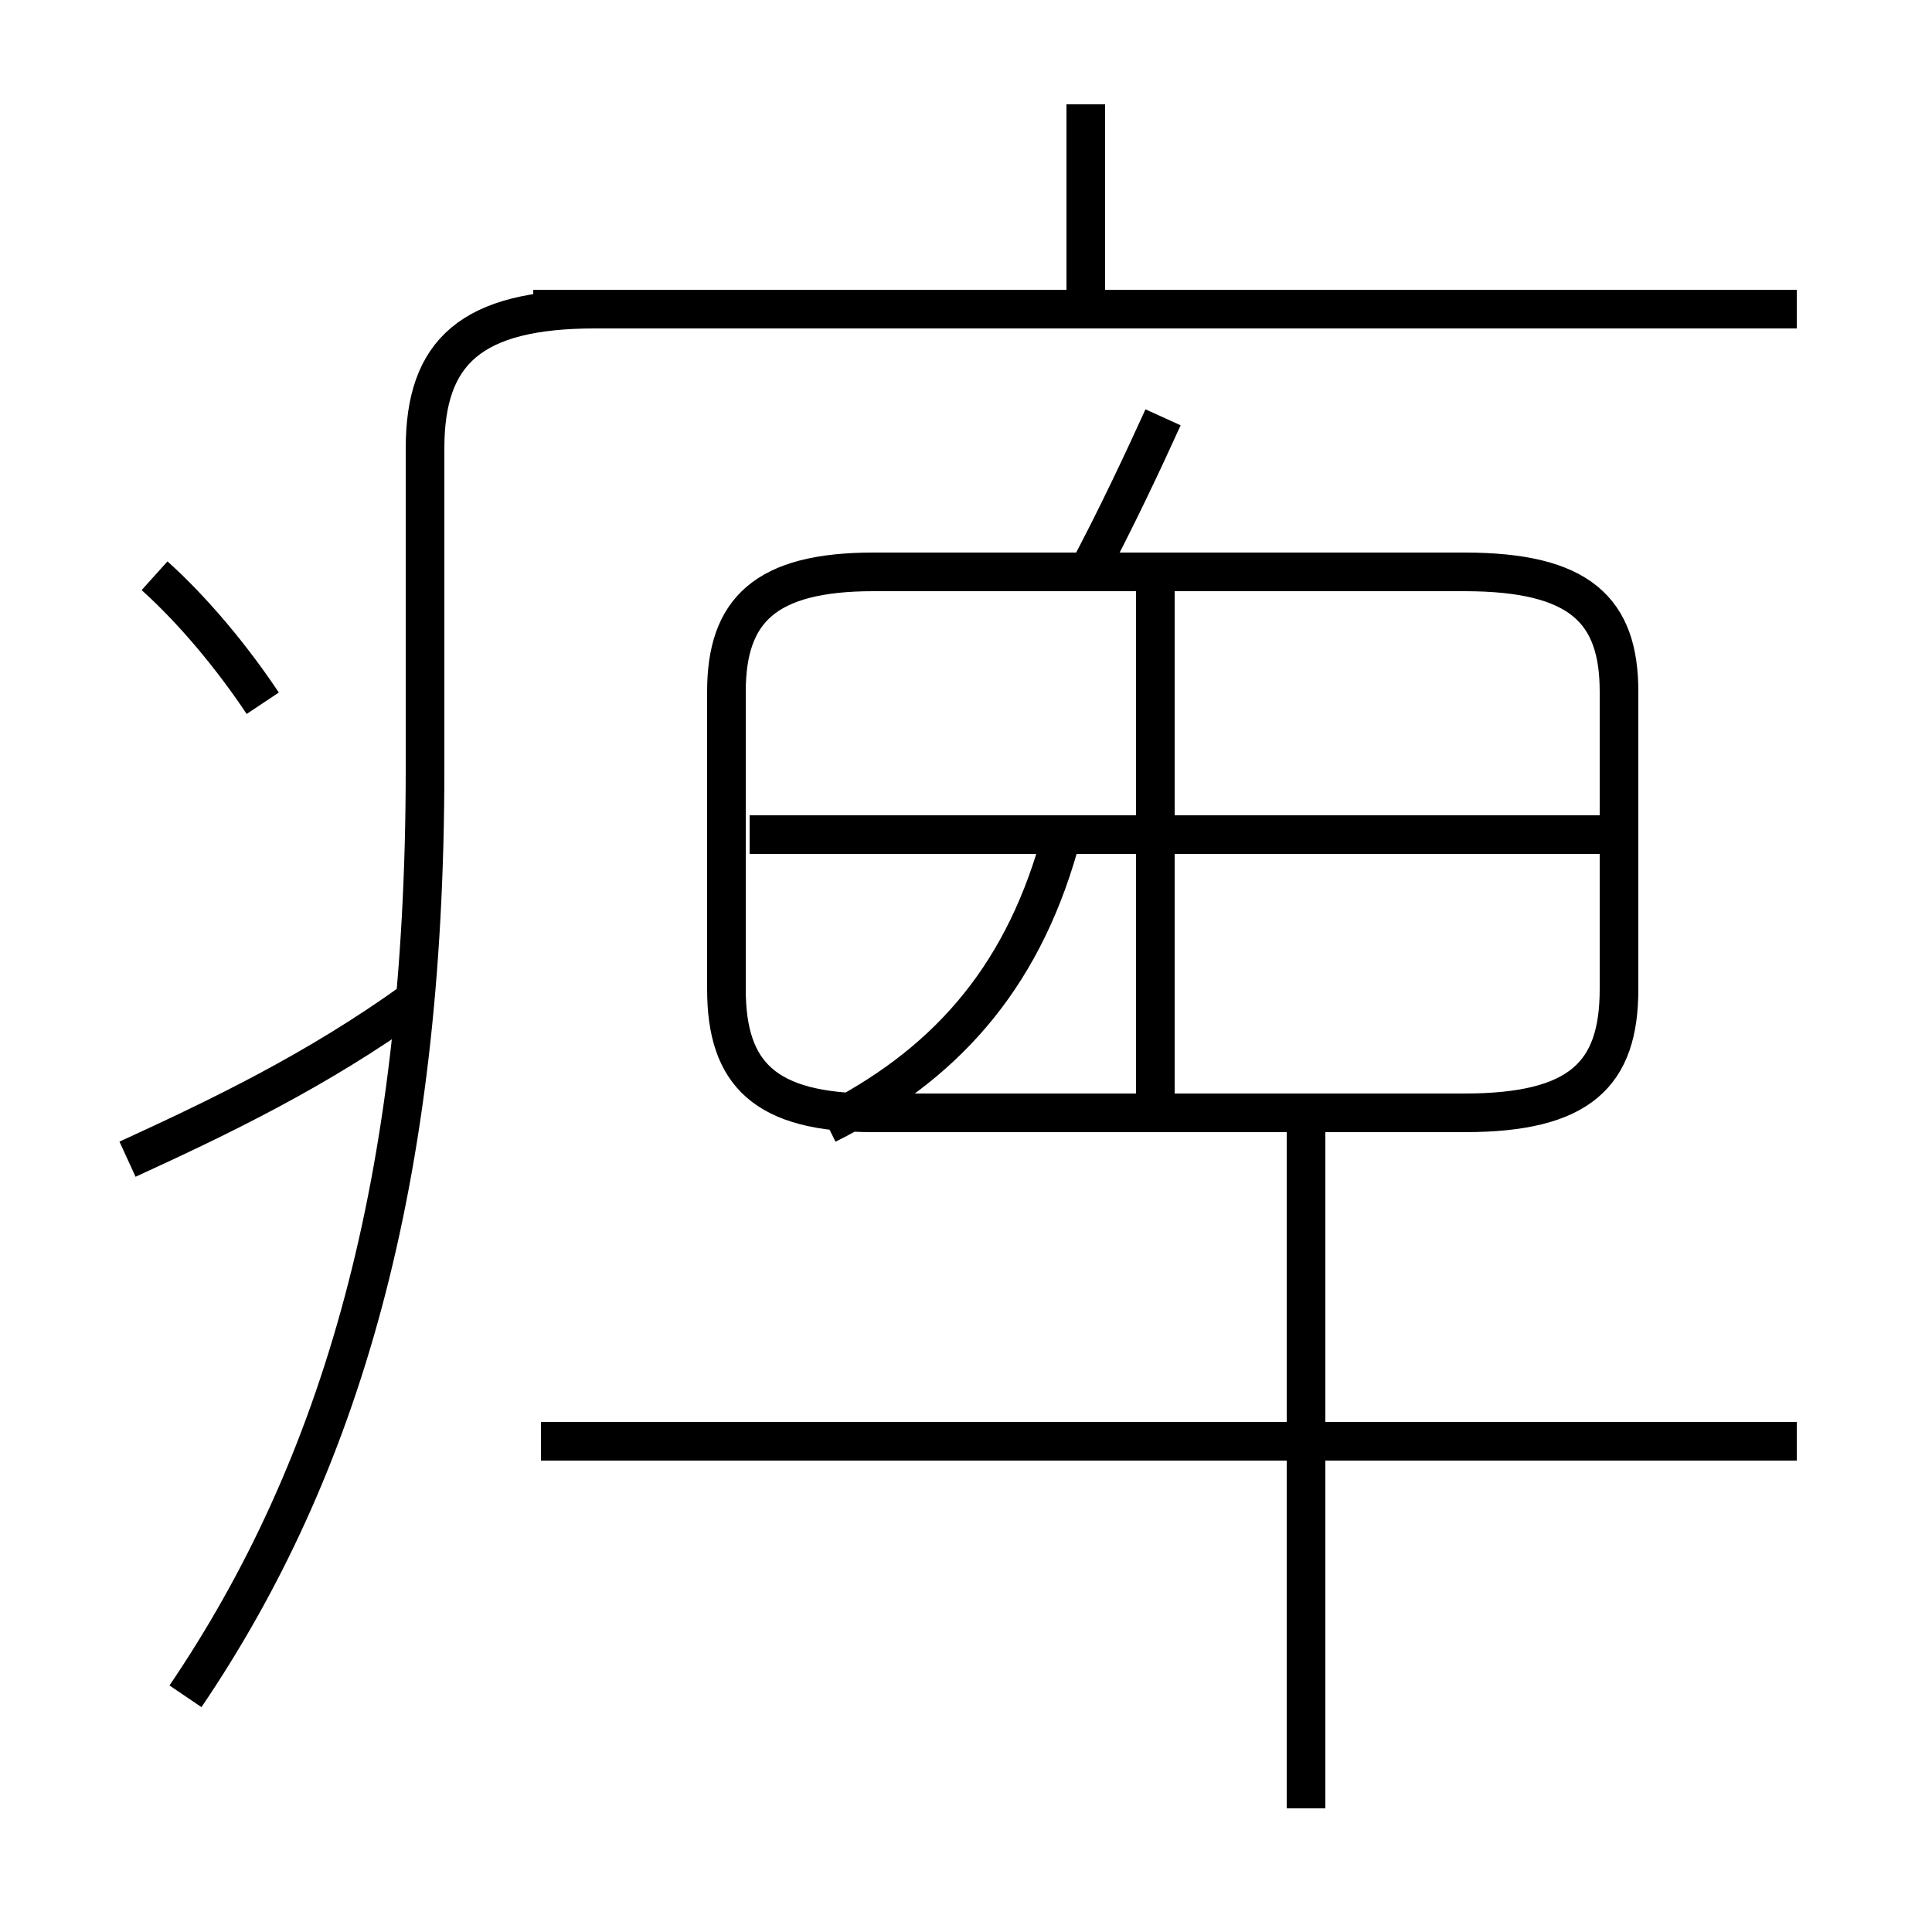 <?xml version='1.0' encoding='utf8'?>
<svg viewBox="0.0 -6.0 50.0 50.0" version="1.1" xmlns="http://www.w3.org/2000/svg">
<rect x="0.0" y="-6.0" width="50.0" height="50.0" fill="#808080" stroke="none"/>
<rect x="-1000" y="-1000" width="2000" height="2000" stroke="white" fill="white"/>
<g style="fill:white;stroke:#000000;  stroke-width:1">
<path d="M 4.8 -0.1 C 8.8 -6.0 11.0 -13.4 11.0 -24.1 L 11.0 -32.4 C 11.0 -34.9 12.2 -36.0 15.4 -36.0 L 46.5 -36.0 M 3.3 -14.0 C 5.7 -15.1 8.2 -16.3 10.7 -18.1 M 6.8 -25.8 C 6.0 -27.0 5.0 -28.2 4.0 -29.1 M 21.4 -14.9 C 24.4 -16.4 26.4 -18.6 27.4 -22.1 M 46.5 -6.7 L 14.0 -6.7 M 33.8 2.8 L 33.8 -15.2 M 41.9 -22.4 L 19.4 -22.4 M 22.6 -15.2 L 37.9 -15.2 C 40.9 -15.2 41.9 -16.2 41.9 -18.4 L 41.9 -26.1 C 41.9 -28.2 40.9 -29.2 37.9 -29.2 L 22.6 -29.2 C 19.8 -29.2 18.8 -28.2 18.8 -26.1 L 18.8 -18.4 C 18.8 -16.2 19.8 -15.2 22.6 -15.2 Z M 29.9 -15.2 L 29.9 -28.8 M 28.1 -29.1 C 28.9 -30.6 29.6 -32.1 30.1 -33.2 M 46.2 -36.0 L 13.8 -36.0 M 28.1 -36.0 L 28.1 -41.3" transform="translate(0.0, 38.0)" />
</g>
</svg>